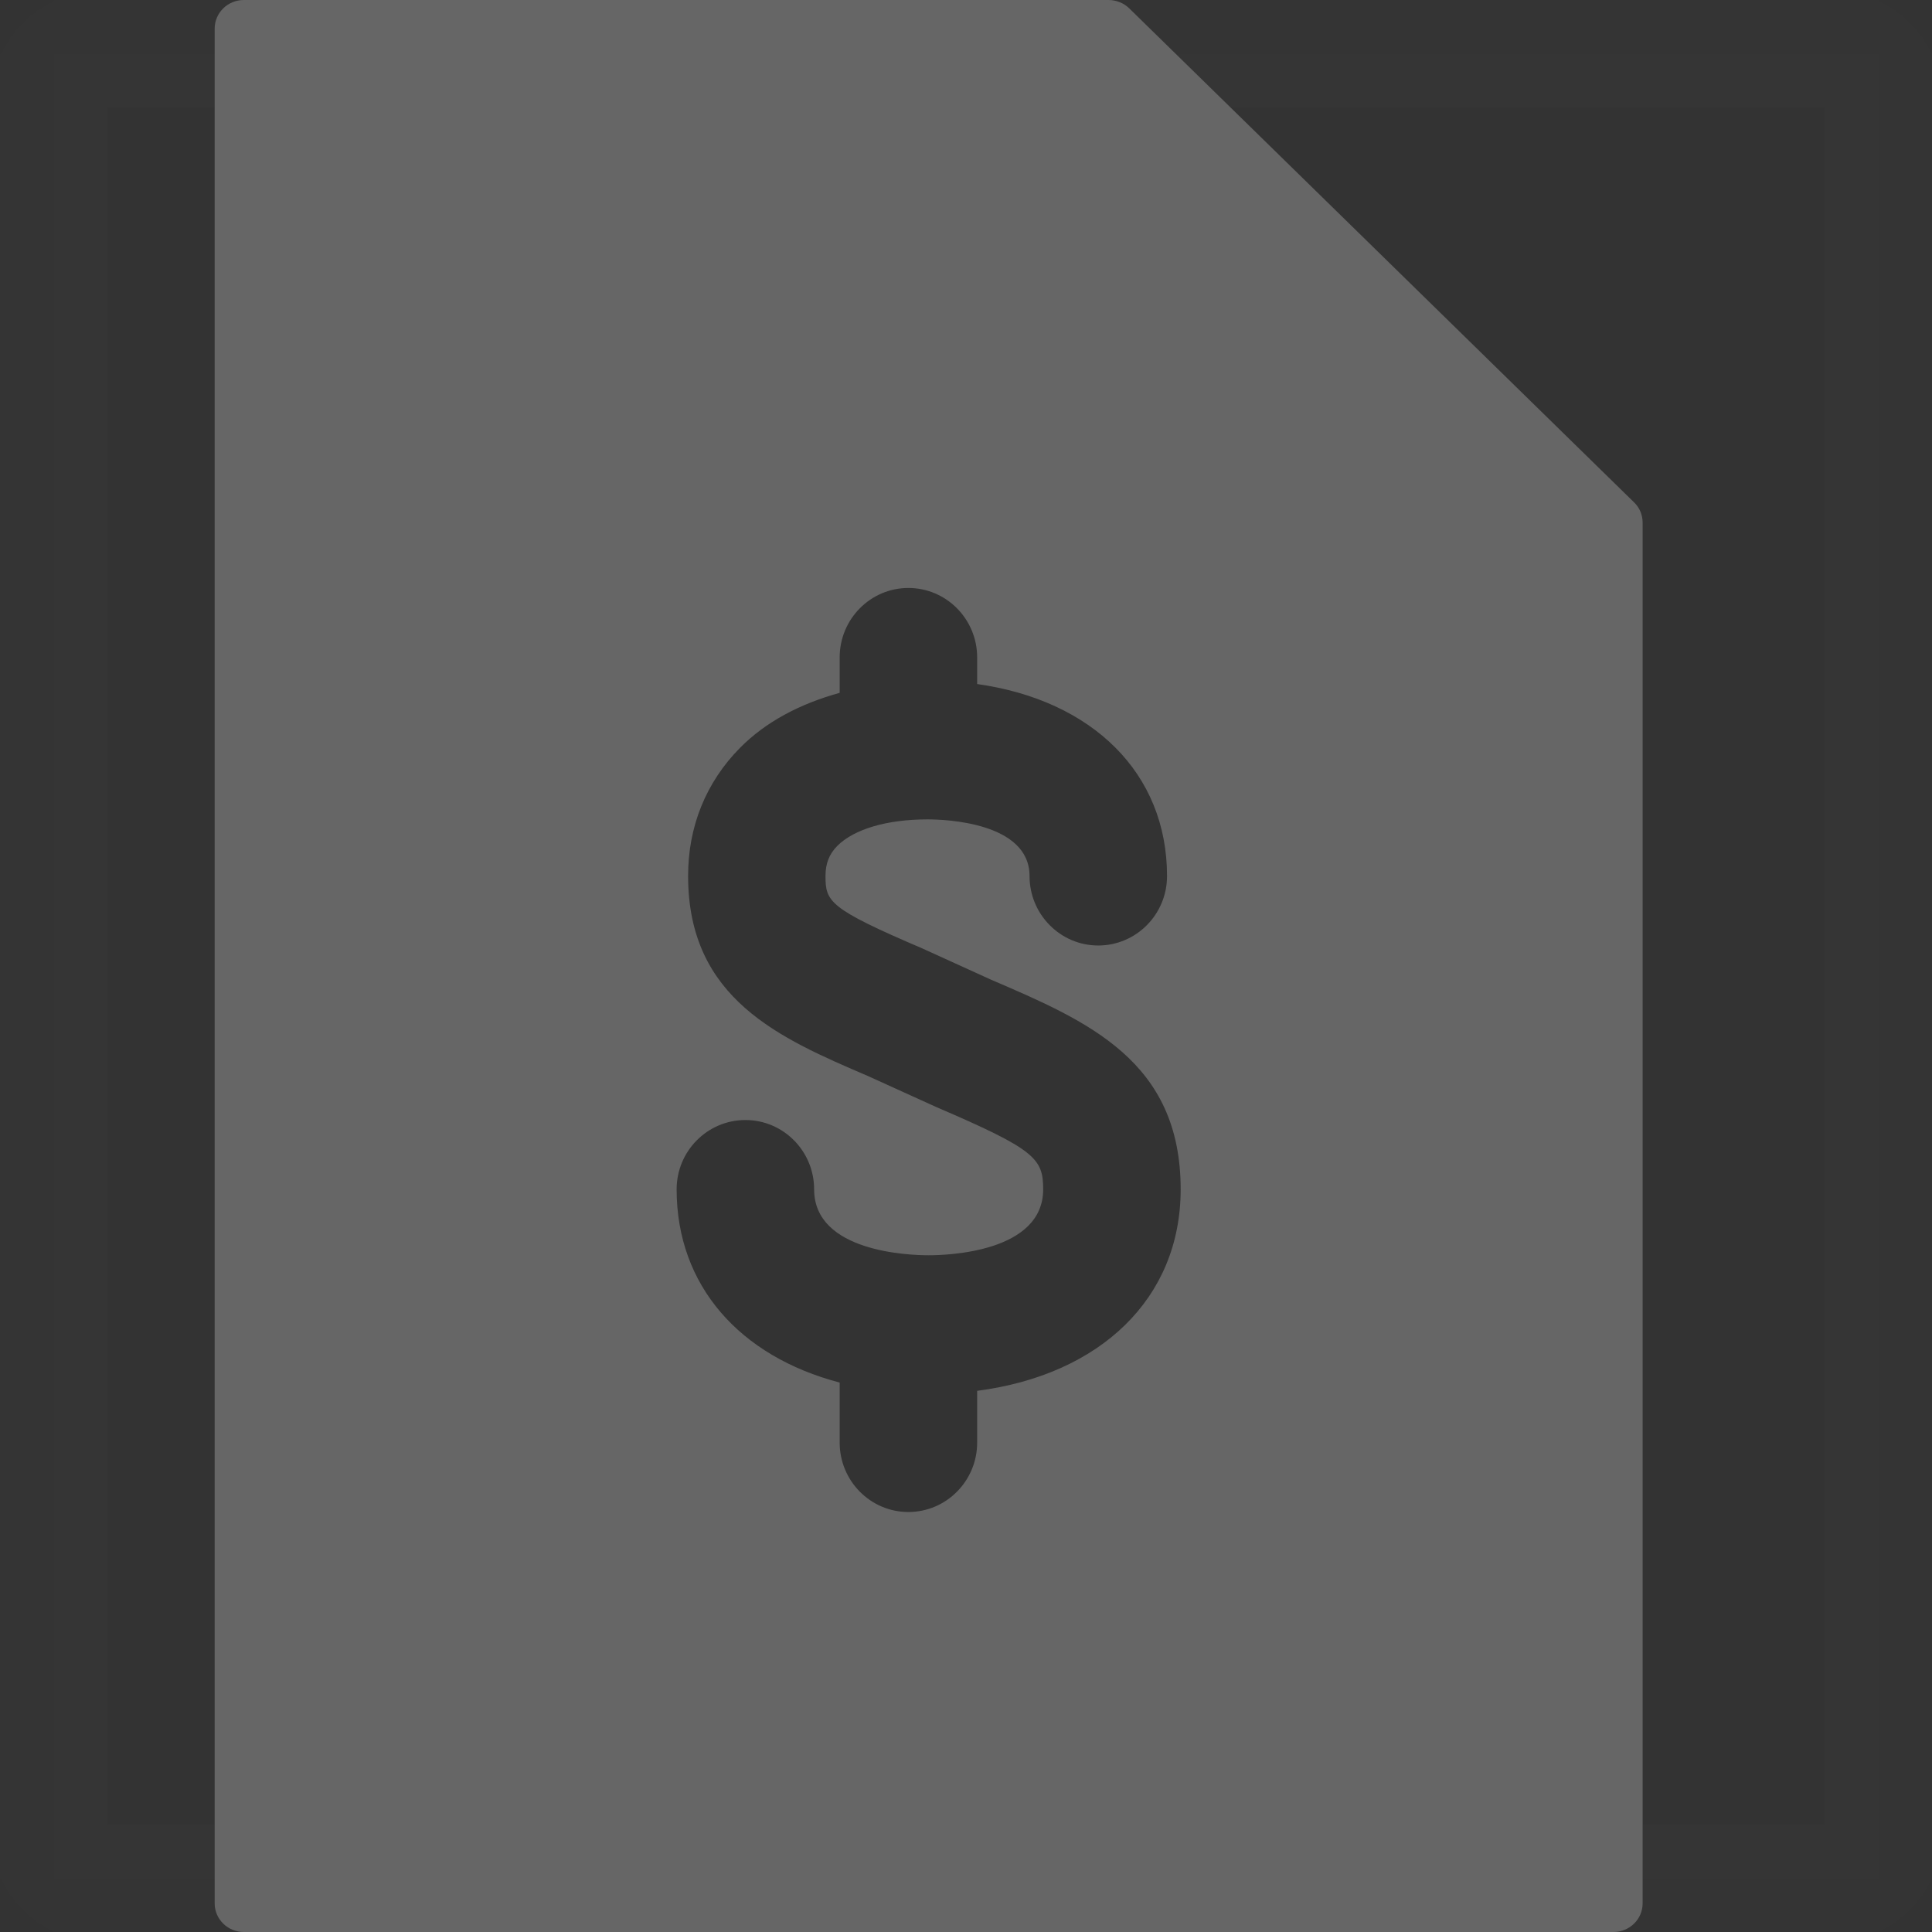 <svg xmlns="http://www.w3.org/2000/svg" width="18" height="18" viewBox="0 0 18 18" xmlns:xlink="http://www.w3.org/1999/xlink">
  <rect x="0" y="0" width="18" height="18" fill="#333333" stroke="none"/>
  <defs>
    <rect id="a" width="18" height="18"/>
    <mask id="b" width="18" height="18" x="0" y="0" fill="white">
      <use xlink:href="#a"/>
    </mask>
  </defs>
  <g fill="none" fill-rule="evenodd">
    <use stroke="#FFFFFF" stroke-width="2" mask="url(#b)" opacity=".01" xlink:href="#a"/>
    <path fill="#666666" d="M15.225,4.681 L10.521,0.078 C10.47,0.028 10.4,0 10.328,0 L2.272,0 C2.122,0 2,0.119 2,0.267 L2,17.733 C2,17.881 2.122,18 2.272,18 L15.032,18 C15.182,18 15.304,17.881 15.304,17.733 L15.304,4.869 C15.304,4.798 15.276,4.73 15.225,4.681 Z M9.104,12.958 L9.104,13.44 C9.104,13.797 8.817,14.087 8.463,14.087 C8.11,14.087 7.823,13.797 7.823,13.44 L7.823,12.881 C6.892,12.637 6.304,11.978 6.304,11.081 C6.304,10.724 6.591,10.435 6.945,10.435 C7.298,10.435 7.585,10.724 7.585,11.081 C7.585,11.666 8.474,11.695 8.652,11.695 C8.83,11.695 9.719,11.666 9.719,11.081 C9.719,10.793 9.645,10.71 8.723,10.314 L8.084,10.024 C7.268,9.674 6.411,9.308 6.411,8.163 C6.41,7.702 6.577,7.289 6.894,6.968 C7.135,6.724 7.454,6.557 7.823,6.455 L7.823,6.125 C7.823,5.768 8.11,5.478 8.463,5.478 C8.817,5.478 9.104,5.768 9.104,6.125 L9.104,6.373 C10.178,6.524 10.873,7.204 10.873,8.162 C10.873,8.519 10.586,8.809 10.232,8.809 C9.879,8.809 9.592,8.519 9.592,8.162 C9.592,7.66 8.801,7.634 8.642,7.634 C8.263,7.634 7.956,7.725 7.8,7.882 C7.725,7.958 7.691,8.046 7.691,8.161 C7.691,8.401 7.722,8.464 8.597,8.838 L9.232,9.127 C10.137,9.515 11,9.886 11,11.081 C11,12.095 10.253,12.809 9.104,12.958 Z"/>
  </g>
</svg>
